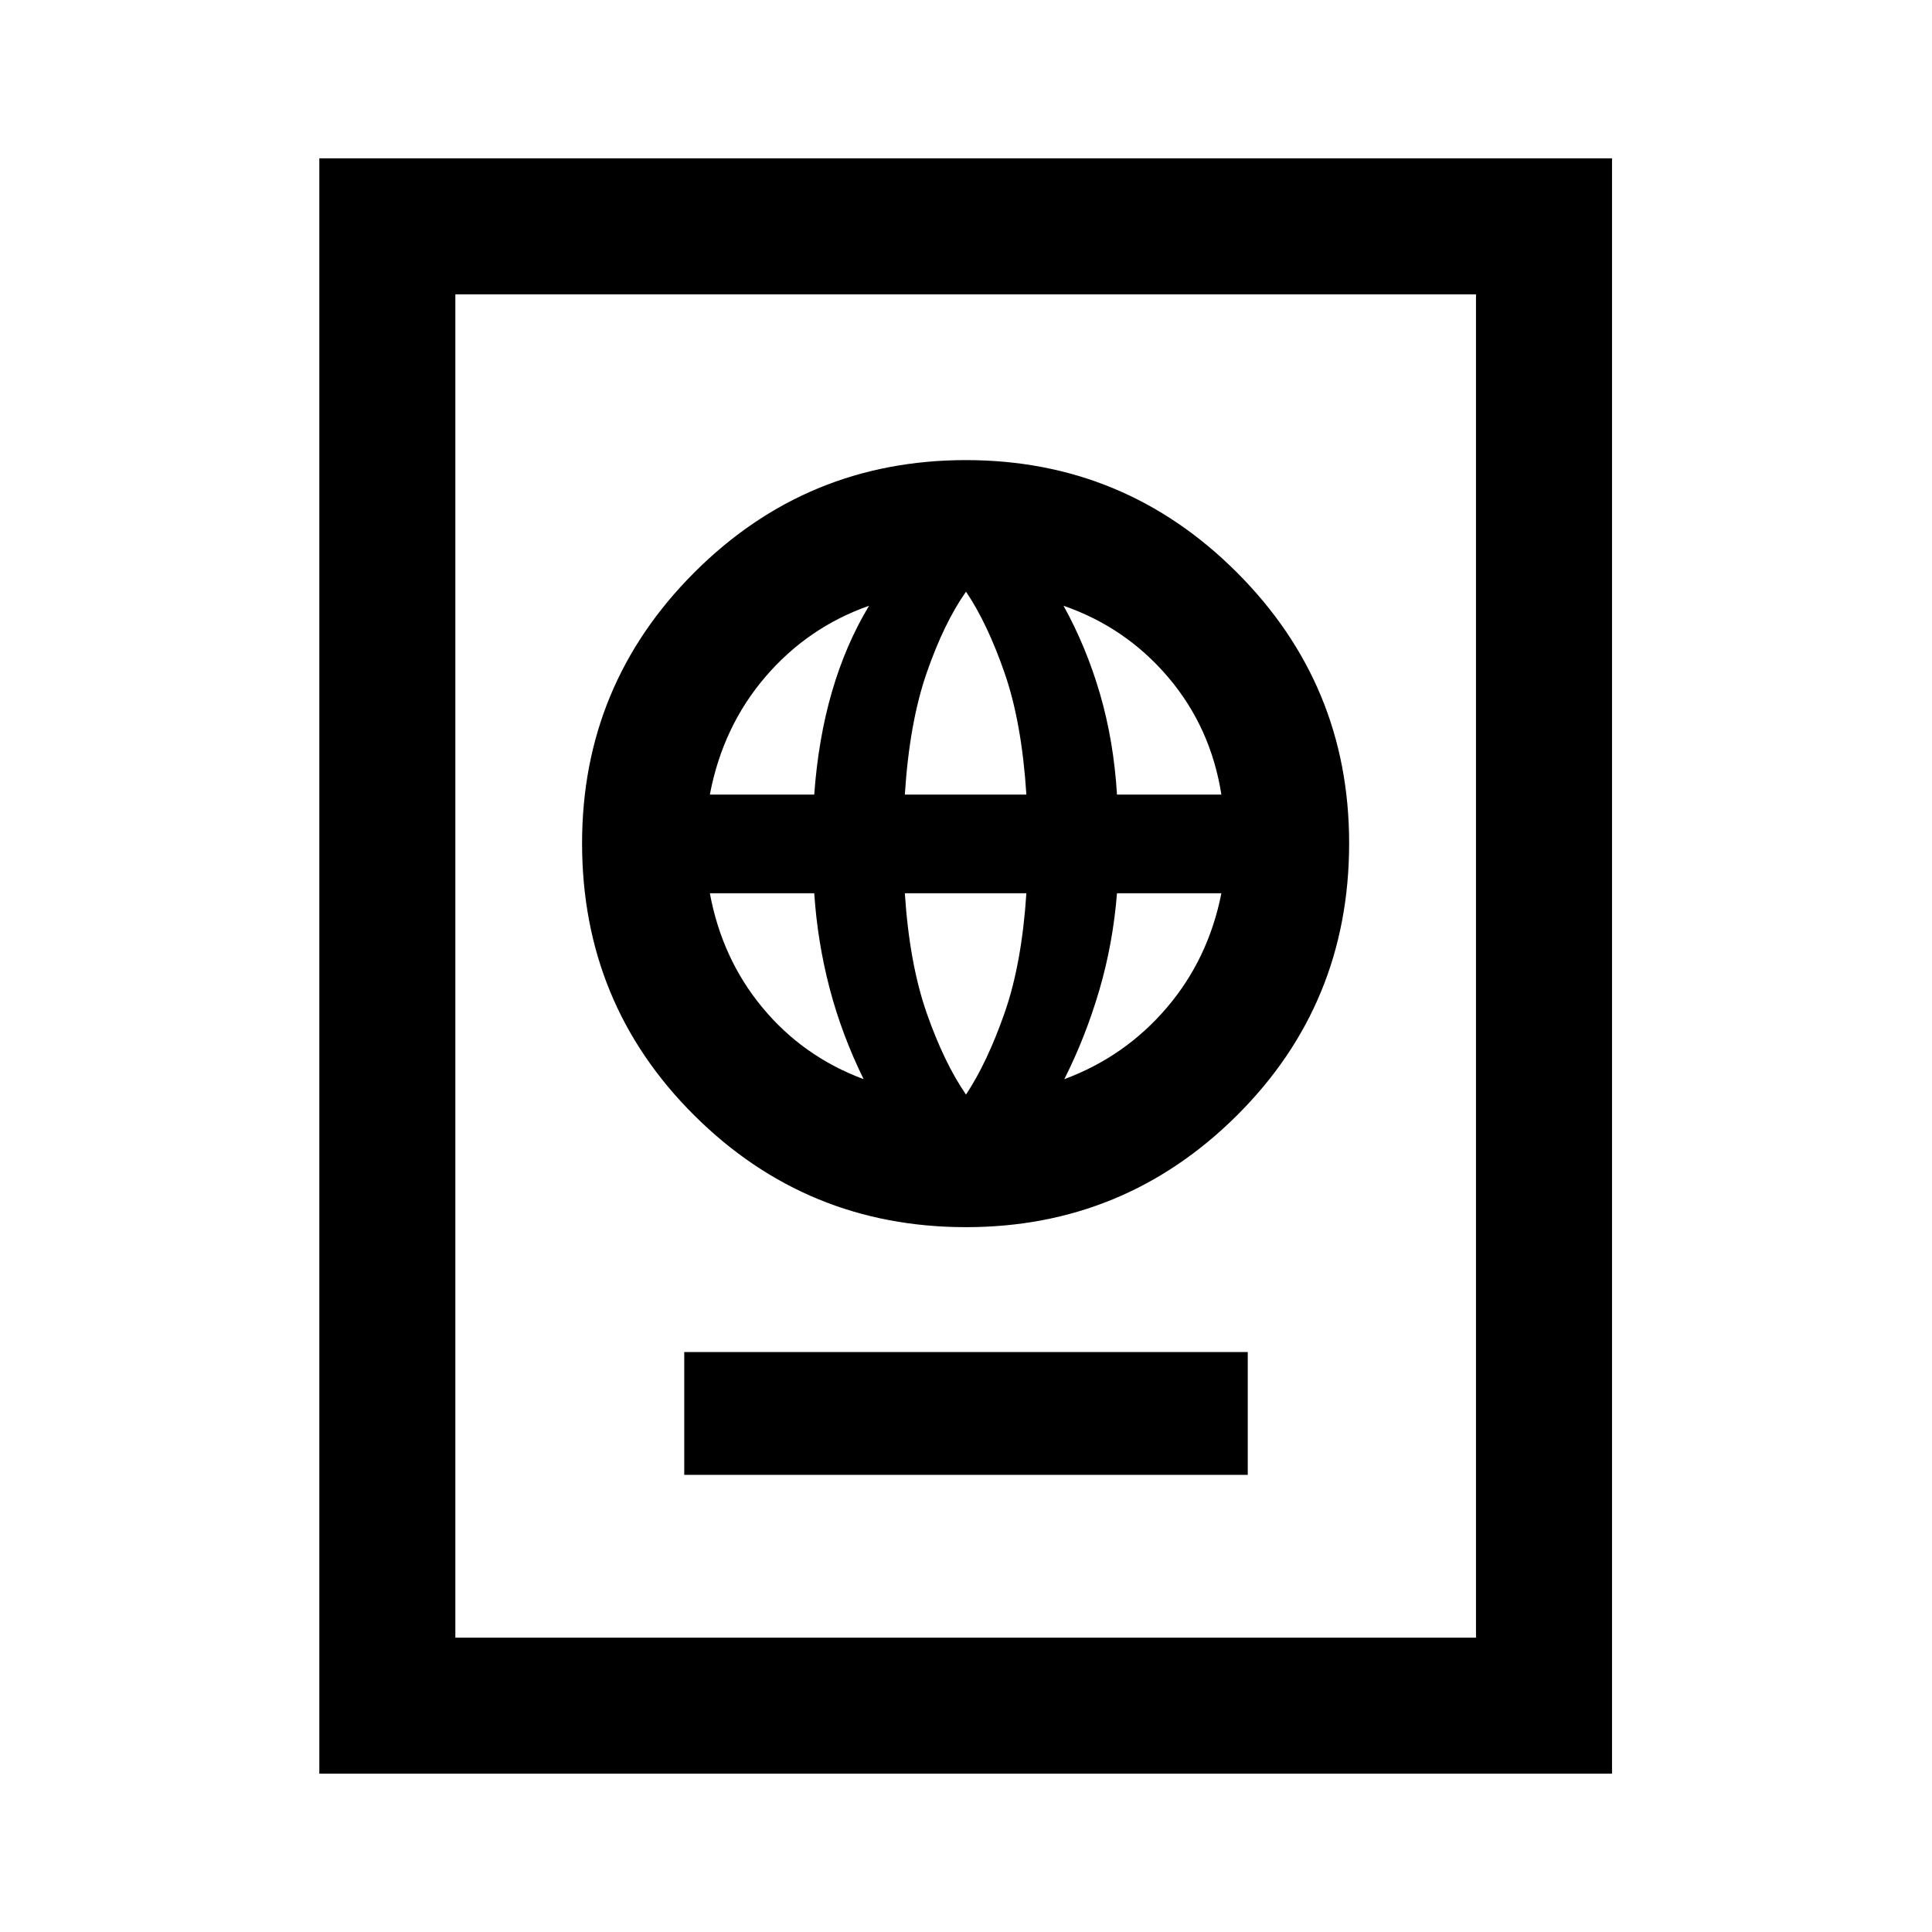 <svg xmlns="http://www.w3.org/2000/svg" height="40" viewBox="0 -960 960 960" width="40"><path d="M340-227.15h280v-61.03H340v61.03Zm140-123.08q78.77 0 134.58-55.48 55.8-55.47 55.8-135.29 0-78.77-55.8-134.58-55.81-55.8-134.58-55.8-79.15 0-134.96 55.8-55.81 55.81-55.81 134.58 0 79.82 55.81 135.29 55.81 55.48 134.96 55.48Zm0-65.87q-10.9-15.87-19.5-40.43-8.6-24.55-10.89-59.62H510q-2.28 35.07-10.88 59.62-8.61 24.56-19.12 40.43Zm-50.87-7.67q-30.03-11.18-50.19-35.46-20.17-24.28-26.22-56.92h51.87q1.62 24.25 7.65 47.27 6.04 23.01 16.89 45.11Zm99.72 0q10.56-20.95 17.37-44.15 6.81-23.21 8.81-48.23h51.87q-6.44 32.64-27.18 56.92-20.75 24.28-50.87 35.46ZM352.72-565.18q6.43-33.79 27.56-58.46T431.82-659q-11.61 19.31-18.42 42.7-6.81 23.4-8.81 51.12h-51.87Zm96.89 0q2.29-35.85 10.89-60.59 8.6-24.74 19.5-40.23 10.51 15.49 19.12 40.23 8.6 24.74 10.88 60.59h-60.39Zm105.42 0q-1.62-26.56-8.43-49.96-6.81-23.4-18.14-43.86 30.9 10.69 52.03 35.55 21.13 24.86 26.41 58.27h-51.87ZM158.67-78.67v-802.66H801v802.66H158.67Zm67.59-67.59h507.15v-667.48H226.26v667.48Zm0 0v-667.48 667.48Z"/></svg>